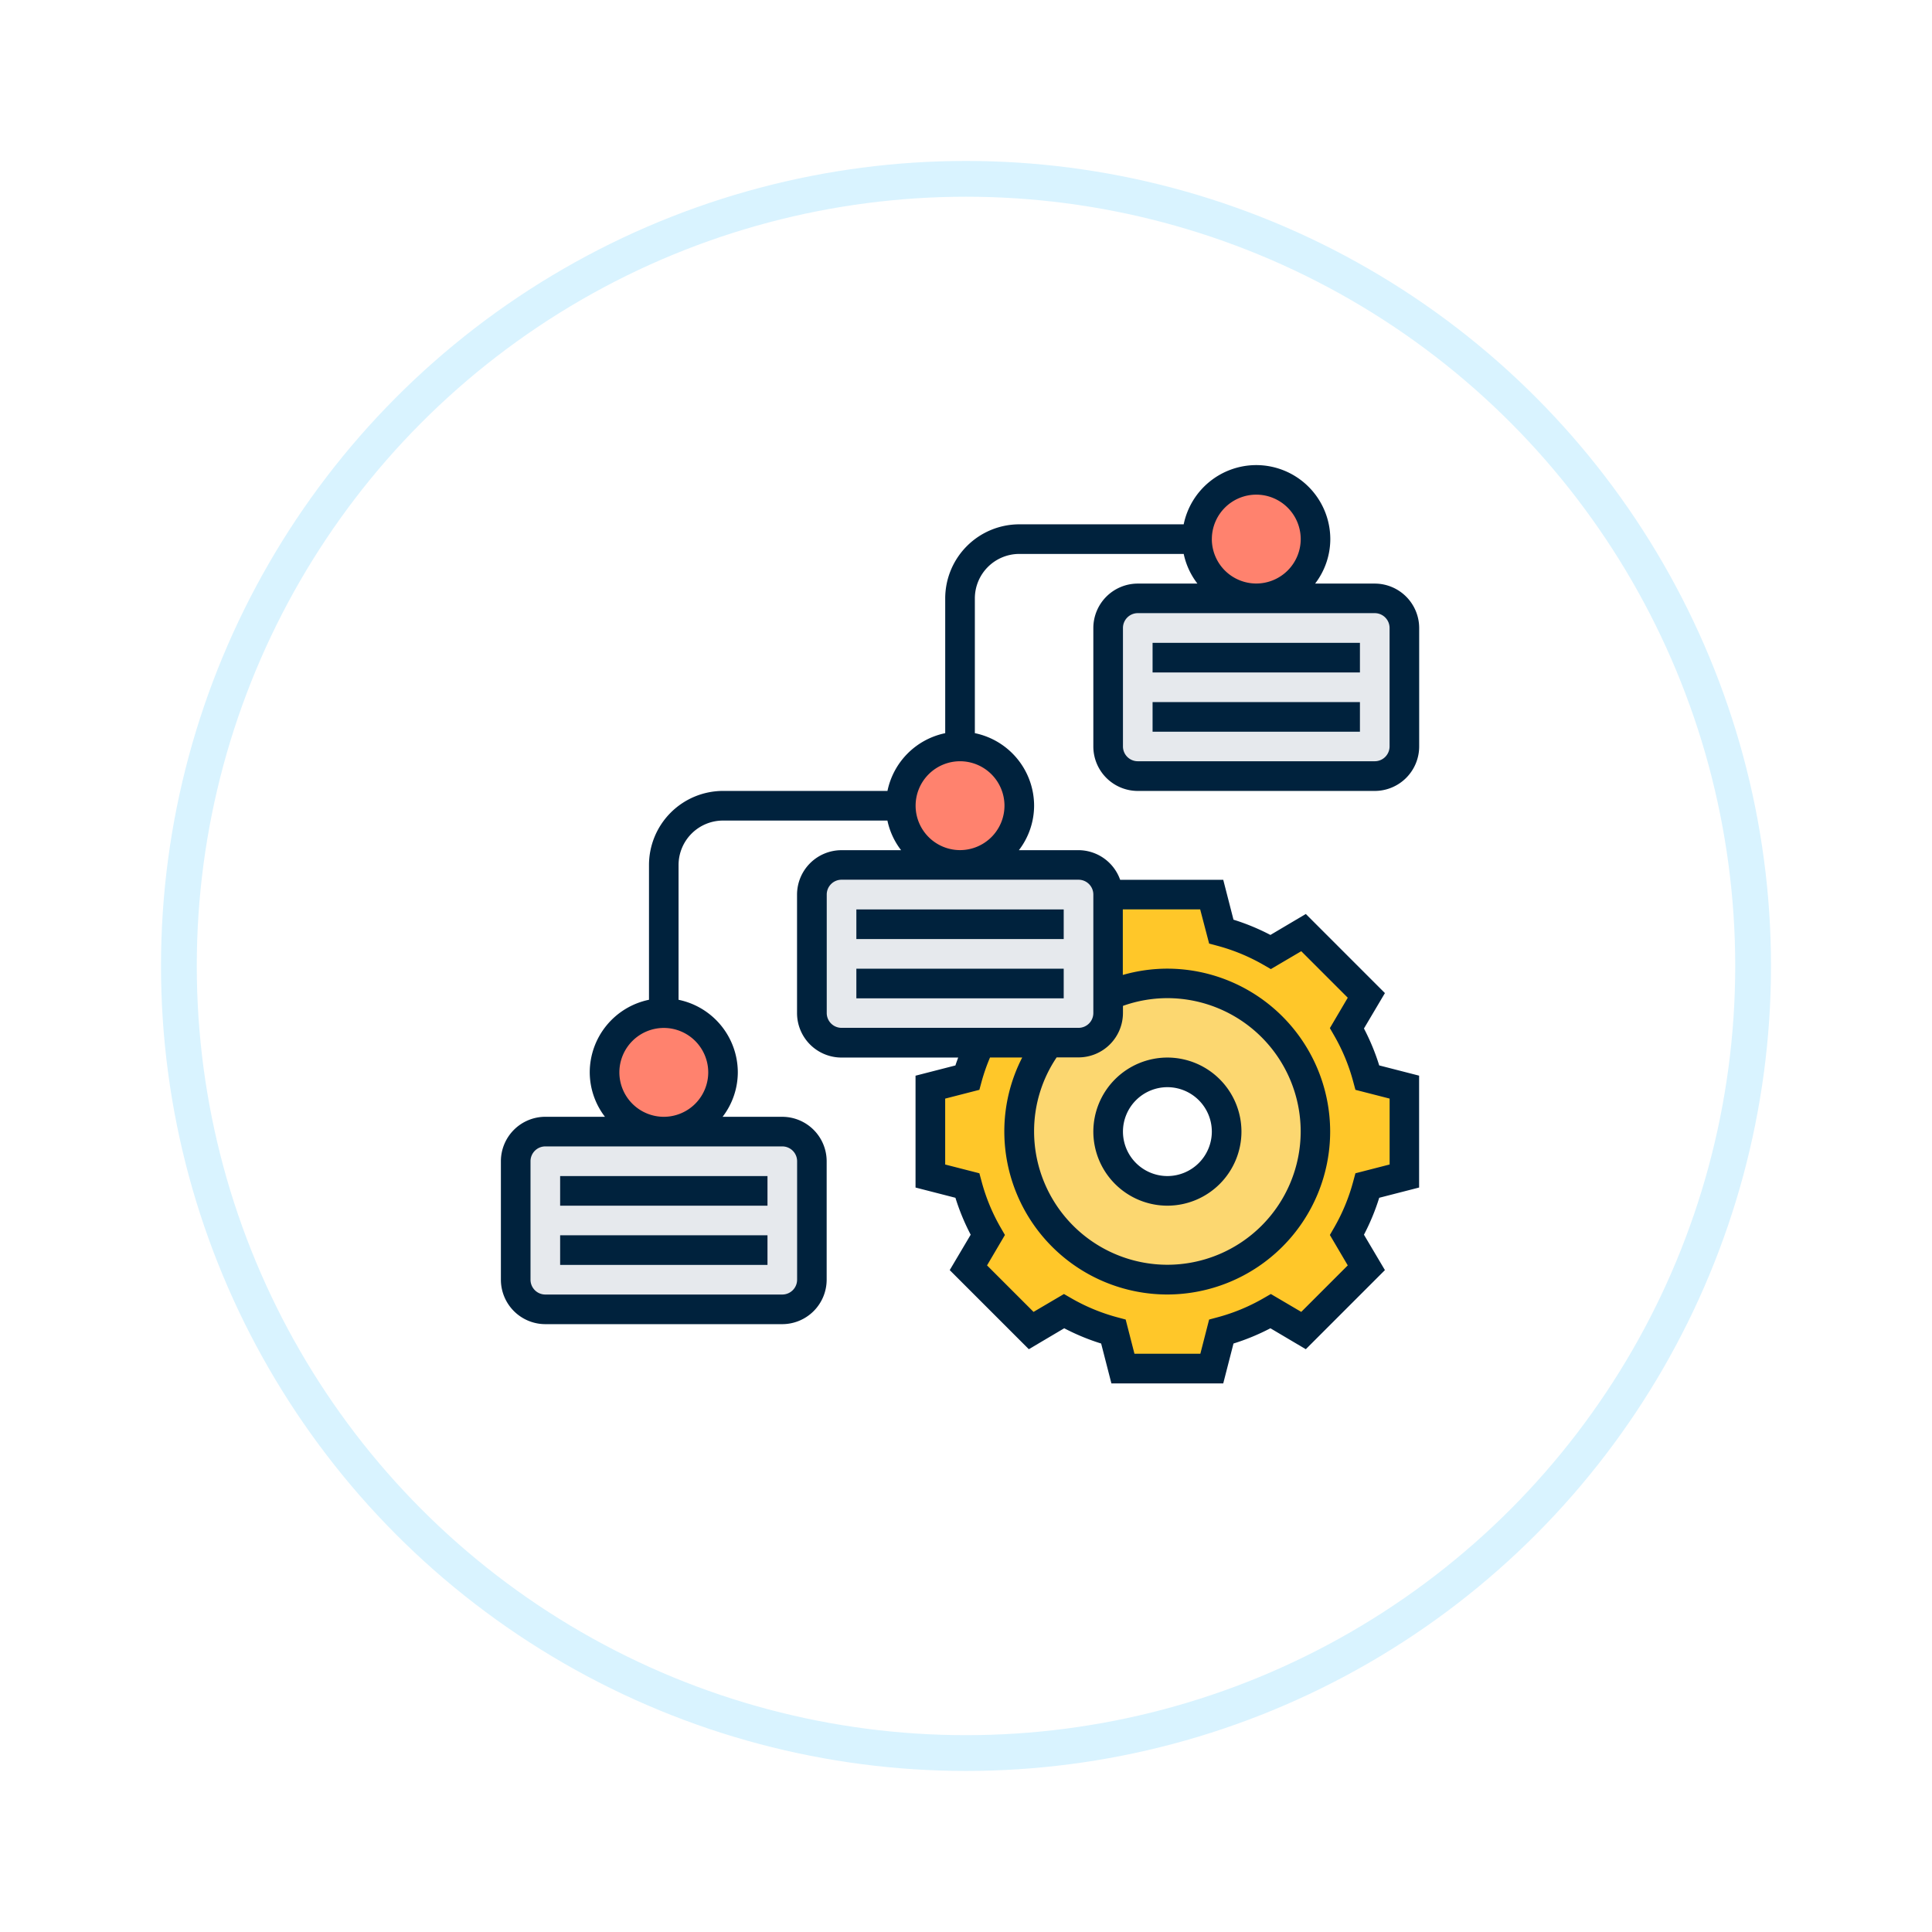 <svg xmlns="http://www.w3.org/2000/svg" xmlns:xlink="http://www.w3.org/1999/xlink" width="108" height="108" viewBox="0 0 108 108">
  <defs>
    <filter id="Elipse_5699" x="0" y="0" width="108" height="108" filterUnits="userSpaceOnUse">
      <feOffset dy="3" input="SourceAlpha"/>
      <feGaussianBlur stdDeviation="3" result="blur"/>
      <feFlood flood-opacity="0.161"/>
      <feComposite operator="in" in2="blur"/>
      <feComposite in="SourceGraphic"/>
    </filter>
  </defs>
  <g id="Grupo_1010594" data-name="Grupo 1010594" transform="translate(-801 -872)">
    <g id="Grupo_1008762" data-name="Grupo 1008762" transform="translate(630 -1197.893)">
      <g transform="matrix(1, 0, 0, 1, 171, 2069.89)" filter="url(#Elipse_5699)">
        <g id="Elipse_5699-2" data-name="Elipse 5699" transform="translate(9 6)" fill="#fff" stroke="#d9f3ff" stroke-width="2">
          <circle cx="45" cy="45" r="45" stroke="none"/>
          <circle cx="45" cy="45" r="44" fill="none"/>
        </g>
      </g>
    </g>
    <g id="Grupo_16957" data-name="Grupo 16957" transform="translate(829 898)">
      <g id="Grupo_16955" data-name="Grupo 16955" transform="translate(5.796 0.828)">
        <ellipse id="Elipse_977" data-name="Elipse 977" cx="3.312" cy="3.312" rx="3.312" ry="3.312" transform="translate(33.118)" fill="#ff826e"/>
        <ellipse id="Elipse_978" data-name="Elipse 978" cx="3.312" cy="3.312" rx="3.312" ry="3.312" transform="translate(16.559 14.903)" fill="#ff826e"/>
        <ellipse id="Elipse_979" data-name="Elipse 979" cx="3.312" cy="3.312" rx="3.312" ry="3.312" transform="translate(0 29.807)" fill="#ff826e"/>
      </g>
      <path id="Trazado_26612" data-name="Trazado 26612" d="M325.839-352.9v4.968l-2.061.53a11.941,11.941,0,0,1-1.143,2.766l1.085,1.83-3.519,3.511-1.83-1.076a11.924,11.924,0,0,1-2.765,1.142l-.53,2.062h-4.968l-.53-2.062a11.926,11.926,0,0,1-2.765-1.142l-1.83,1.076-3.519-3.511,1.085-1.83a11.943,11.943,0,0,1-1.143-2.766l-2.061-.53V-352.9l2.061-.53a12.811,12.811,0,0,1,.721-1.954h3.841a8.218,8.218,0,0,0-1.656,4.967,8.283,8.283,0,0,0,8.28,8.28,8.283,8.283,0,0,0,8.279-8.28,8.283,8.283,0,0,0-8.279-8.279,8.313,8.313,0,0,0-3.312.687v-5.655h5.8l.53,2.062a11.945,11.945,0,0,1,2.765,1.143l1.83-1.085,3.519,3.519-1.085,1.83a11.946,11.946,0,0,1,1.143,2.765Z" transform="translate(-275.334 387.67)" fill="#ffc729"/>
      <path id="Trazado_26613" data-name="Trazado 26613" d="M318.253-353.03a8.283,8.283,0,0,1,8.279,8.279,8.283,8.283,0,0,1-8.279,8.28,8.283,8.283,0,0,1-8.28-8.28,8.218,8.218,0,0,1,1.656-4.967h1.656a1.661,1.661,0,0,0,1.656-1.656v-.969A8.313,8.313,0,0,1,318.253-353.03Zm3.311,8.279a3.311,3.311,0,0,0-3.311-3.311,3.311,3.311,0,0,0-3.312,3.311,3.311,3.311,0,0,0,3.312,3.312A3.311,3.311,0,0,0,321.564-344.751Z" transform="translate(-280.994 382.009)" fill="#fcd770"/>
      <path id="Trazado_26614" data-name="Trazado 26614" d="M337.161-397.431v6.623a1.661,1.661,0,0,1-1.656,1.656H322.258a1.661,1.661,0,0,1-1.656-1.656v-6.623a1.661,1.661,0,0,1,1.656-1.656h13.247A1.661,1.661,0,0,1,337.161-397.431Z" transform="translate(-286.655 406.539)" fill="#e6e9ed"/>
      <path id="Trazado_26615" data-name="Trazado 26615" d="M301.732-365.545v6.624a1.661,1.661,0,0,1-1.656,1.656H286.829a1.661,1.661,0,0,1-1.656-1.656v-6.624a1.661,1.661,0,0,1,1.656-1.656h13.247A1.661,1.661,0,0,1,301.732-365.545Z" transform="translate(-267.786 389.556)" fill="#e6e9ed"/>
      <path id="Trazado_26616" data-name="Trazado 26616" d="M249.744-327.036v-6.624a1.661,1.661,0,0,1,1.656-1.656h13.247a1.661,1.661,0,0,1,1.656,1.656v6.624a1.661,1.661,0,0,1-1.656,1.656H251.4A1.661,1.661,0,0,1,249.744-327.036Z" transform="translate(-248.916 372.574)" fill="#e6e9ed"/>
      <path id="Trazado_26617" data-name="Trazado 26617" d="M283.575-408.407a2.487,2.487,0,0,0-2.484,2.484v6.623a2.487,2.487,0,0,0,2.484,2.484h13.247a2.487,2.487,0,0,0,2.484-2.484v-6.623a2.487,2.487,0,0,0-2.484-2.484h-3.333a4.1,4.1,0,0,0,.849-2.484,4.144,4.144,0,0,0-4.14-4.14,4.147,4.147,0,0,0-4.056,3.311h-9.191a4.145,4.145,0,0,0-4.14,4.14v7.535a4.153,4.153,0,0,0-3.228,3.228h-9.191a4.145,4.145,0,0,0-4.14,4.14v7.535a4.148,4.148,0,0,0-3.312,4.057,4.1,4.1,0,0,0,.85,2.484h-3.333a2.487,2.487,0,0,0-2.484,2.484v6.624a2.487,2.487,0,0,0,2.484,2.484H263.7a2.487,2.487,0,0,0,2.484-2.484v-6.624A2.487,2.487,0,0,0,263.7-378.6h-3.333a4.1,4.1,0,0,0,.85-2.484,4.148,4.148,0,0,0-3.312-4.057v-7.535a2.487,2.487,0,0,1,2.484-2.484h9.191a4.108,4.108,0,0,0,.765,1.656h-3.333a2.487,2.487,0,0,0-2.484,2.484v6.624a2.487,2.487,0,0,0,2.484,2.484h6.524c-.052.147-.108.292-.154.441l-2.23.573v6.252l2.23.573a12.388,12.388,0,0,0,.853,2.064l-1.172,1.979,4.422,4.422,1.979-1.171a12.356,12.356,0,0,0,2.064.853l.573,2.23h6.252l.573-2.23a12.452,12.452,0,0,0,2.064-.853l1.979,1.171,4.422-4.422-1.172-1.979a12.382,12.382,0,0,0,.853-2.064l2.23-.573V-380.9l-2.23-.573a12.383,12.383,0,0,0-.853-2.064l1.172-1.979-4.422-4.422-1.979,1.172a12.328,12.328,0,0,0-2.064-.853l-.573-2.23h-5.763a2.48,2.48,0,0,0-2.331-1.656H276.93a4.1,4.1,0,0,0,.85-2.484,4.148,4.148,0,0,0-3.312-4.057v-7.535a2.487,2.487,0,0,1,2.484-2.484h9.191a4.106,4.106,0,0,0,.765,1.656Zm-19.043,32.29v6.624a.829.829,0,0,1-.828.828H250.457a.828.828,0,0,1-.828-.828v-6.624a.828.828,0,0,1,.828-.828H263.7A.829.829,0,0,1,264.532-376.116Zm-4.968-4.967a2.487,2.487,0,0,1-2.484,2.484,2.487,2.487,0,0,1-2.484-2.484,2.487,2.487,0,0,1,2.484-2.484A2.487,2.487,0,0,1,259.564-381.084Zm28-7.2.466.125a10.711,10.711,0,0,1,2.565,1.06l.419.242,1.7-1,2.6,2.6-1,1.7.242.419a10.641,10.641,0,0,1,1.06,2.564l.126.466,1.912.49v3.684l-1.912.491-.126.466a10.687,10.687,0,0,1-1.06,2.564l-.242.419,1,1.7-2.6,2.6-1.7-1-.419.242a10.651,10.651,0,0,1-2.564,1.06l-.467.125-.491,1.913H283.39l-.491-1.913-.467-.125a10.688,10.688,0,0,1-2.564-1.06l-.419-.242-1.7,1-2.6-2.6,1-1.7-.242-.419a10.666,10.666,0,0,1-1.06-2.564l-.126-.466-1.912-.49v-3.684l1.912-.491.126-.466a10.746,10.746,0,0,1,.468-1.34h1.8a9.03,9.03,0,0,0-1,4.139,9.118,9.118,0,0,0,9.108,9.108,9.118,9.118,0,0,0,9.107-9.108,9.118,9.118,0,0,0-9.107-9.107,9.092,9.092,0,0,0-2.484.352v-3.664h4.325Zm-4.817,3.883v-.4a7.416,7.416,0,0,1,2.484-.432,7.46,7.46,0,0,1,7.451,7.452,7.46,7.46,0,0,1-7.451,7.452,7.46,7.46,0,0,1-7.452-7.452,7.382,7.382,0,0,1,1.261-4.14h1.223A2.487,2.487,0,0,0,282.747-384.4Zm-1.656-6.624v6.624a.828.828,0,0,1-.828.828H267.016a.829.829,0,0,1-.828-.828v-6.624a.829.829,0,0,1,.828-.828h13.247A.829.829,0,0,1,281.091-391.019Zm-4.967-4.967a2.487,2.487,0,0,1-2.484,2.484,2.487,2.487,0,0,1-2.484-2.484,2.487,2.487,0,0,1,2.484-2.484A2.487,2.487,0,0,1,276.124-395.987Zm21.527-9.935v6.623a.829.829,0,0,1-.828.828H283.575a.829.829,0,0,1-.828-.828v-6.623a.83.83,0,0,1,.828-.828h13.247A.829.829,0,0,1,297.651-405.922Zm-9.935-4.968a2.487,2.487,0,0,1,2.484-2.484,2.487,2.487,0,0,1,2.484,2.484,2.487,2.487,0,0,1-2.484,2.484A2.487,2.487,0,0,1,287.715-410.89Z" transform="translate(-247.973 415.03)" fill="#00223d"/>
      <g id="Grupo_16956" data-name="Grupo 16956" transform="translate(3.312 9.935)">
        <path id="Trazado_26618" data-name="Trazado 26618" d="M325.916-393.773h11.591v1.656H325.916Z" transform="translate(-292.798 393.773)" fill="#00223d"/>
        <path id="Trazado_26619" data-name="Trazado 26619" d="M325.916-386.687h11.591v1.656H325.916Z" transform="translate(-292.798 389.999)" fill="#00223d"/>
        <path id="Trazado_26620" data-name="Trazado 26620" d="M290.487-361.887h11.591v1.656H290.487Z" transform="translate(-273.928 376.79)" fill="#00223d"/>
        <path id="Trazado_26621" data-name="Trazado 26621" d="M290.487-354.8h11.591v1.656H290.487Z" transform="translate(-273.928 373.016)" fill="#00223d"/>
        <path id="Trazado_26622" data-name="Trazado 26622" d="M255.059-330H266.65v1.656H255.059Z" transform="translate(-255.059 359.808)" fill="#00223d"/>
        <path id="Trazado_26623" data-name="Trazado 26623" d="M255.059-322.916H266.65v1.656H255.059Z" transform="translate(-255.059 356.034)" fill="#00223d"/>
        <path id="Trazado_26624" data-name="Trazado 26624" d="M322.97-335.893a4.145,4.145,0,0,0,4.14-4.14,4.145,4.145,0,0,0-4.14-4.14,4.145,4.145,0,0,0-4.14,4.14A4.145,4.145,0,0,0,322.97-335.893Zm0-6.624a2.487,2.487,0,0,1,2.484,2.484,2.487,2.487,0,0,1-2.484,2.484,2.487,2.487,0,0,1-2.484-2.484A2.487,2.487,0,0,1,322.97-342.517Z" transform="translate(-289.024 367.356)" fill="#00223d"/>
      </g>
    </g>
  </g>
</svg>
